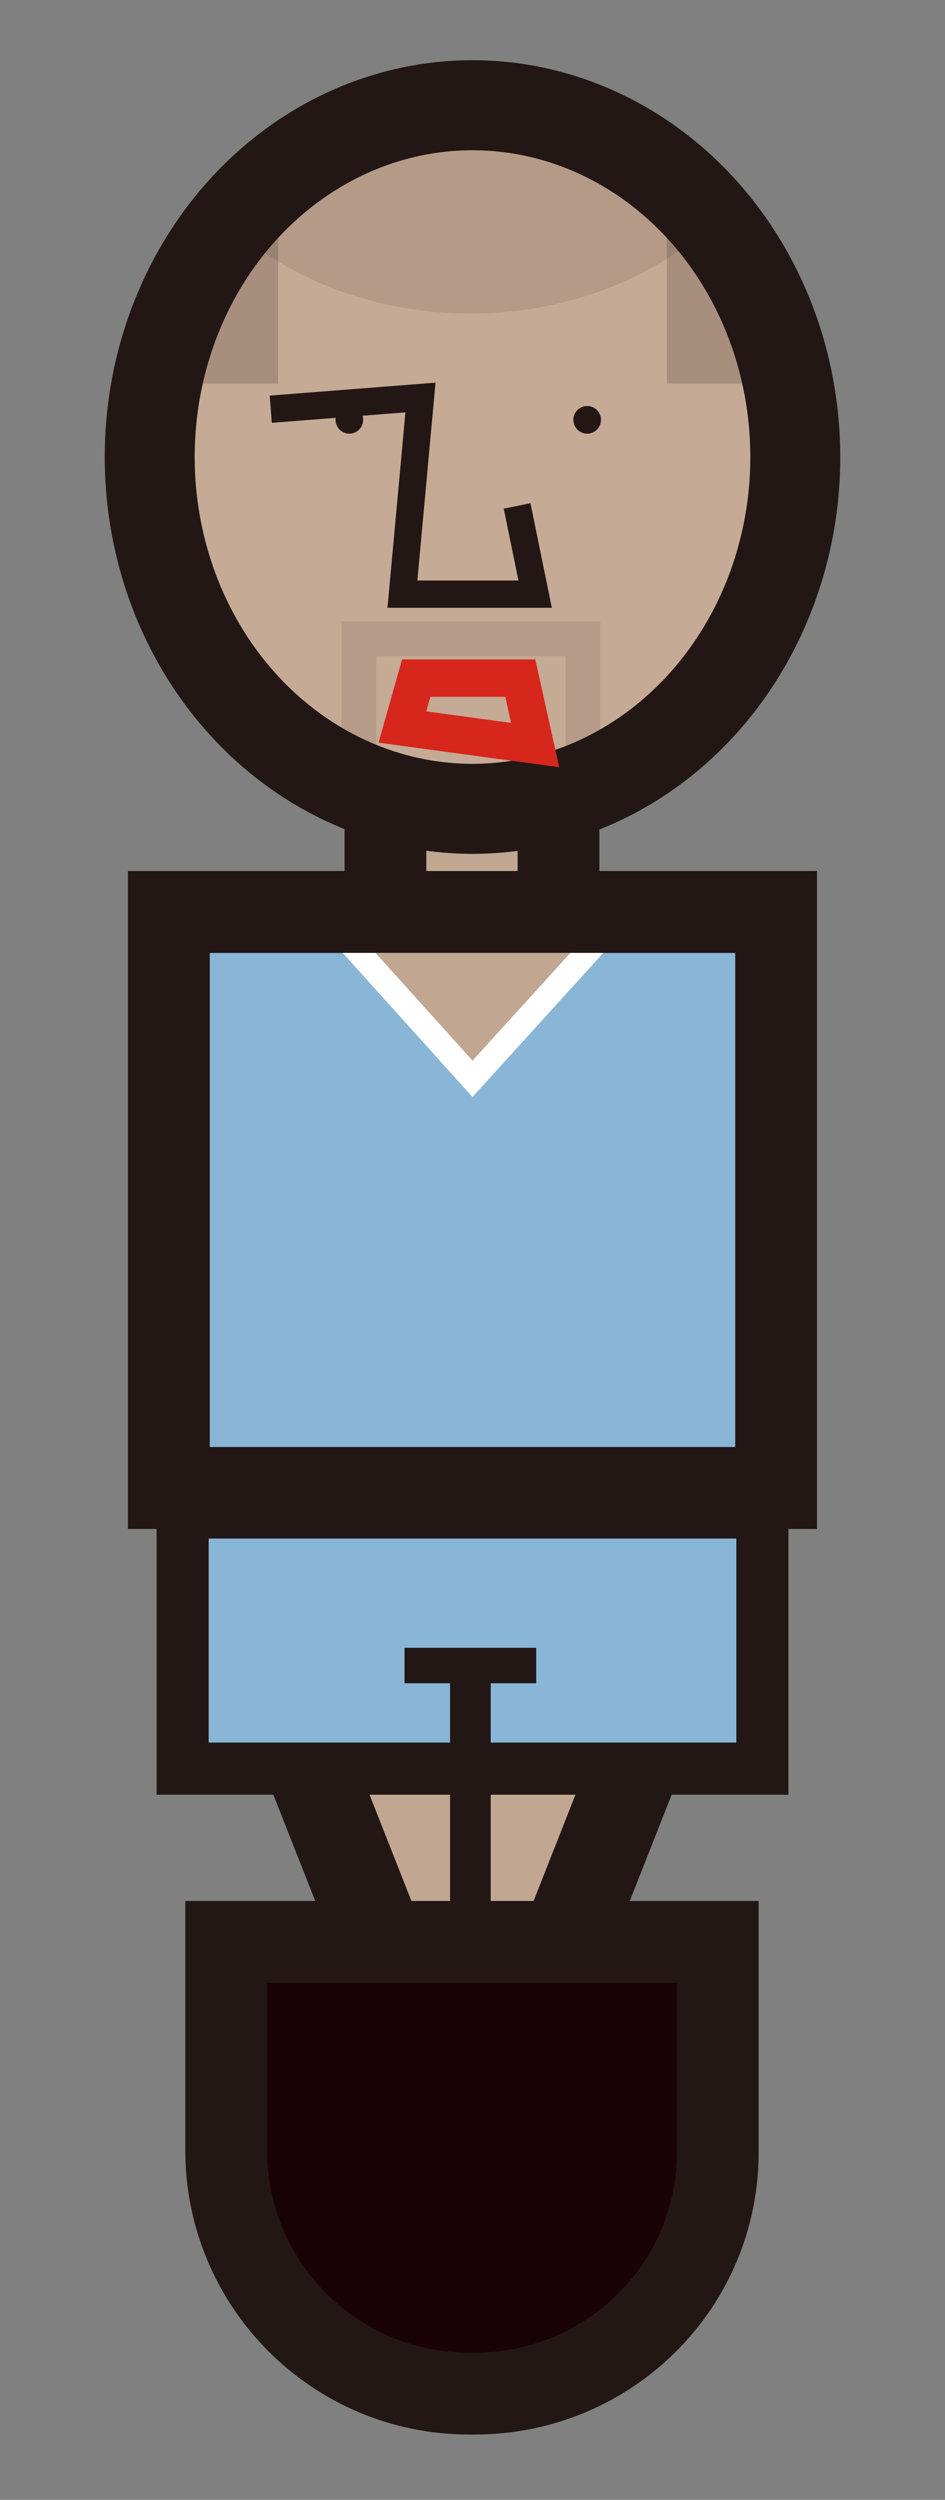 <?xml version="1.0" encoding="utf-8"?>
<!-- Generator: Adobe Illustrator 17.1.0, SVG Export Plug-In . SVG Version: 6.00 Build 0)  -->
<!DOCTYPE svg PUBLIC "-//W3C//DTD SVG 1.1//EN" "http://www.w3.org/Graphics/SVG/1.1/DTD/svg11.dtd">
<svg version="1.1" id="圖層_1" xmlns="http://www.w3.org/2000/svg" xmlns:xlink="http://www.w3.org/1999/xlink" x="0px" y="0px"
	 viewBox="0 0 89 235.2" enable-background="new 0 0 89 235.2" xml:space="preserve">
<rect x="0" y="0" width="89" height="235.2" fill="#808080" stroke="none"/>
<g id="烏拉圭">
	
		<rect id="脖子_13_" x="36.3" y="74.8" fill="#C1A692" stroke="#221714" stroke-width="7.7" stroke-miterlimit="10" width="16.3" height="16.3"/>
	<g id="下身_13_">
		<polygon fill="#C1A692" stroke="#221714" stroke-width="8.427" stroke-miterlimit="10" points="44.5,204.9 19.2,140.8 69.8,140.8 
					"/>
		
			<rect x="17.2" y="142.3" fill="#89B5D7" stroke="#221714" stroke-width="4.903" stroke-miterlimit="10" width="54.6" height="24.1"/>
		<line fill="none" stroke="#221714" stroke-width="3.337" stroke-miterlimit="10" x1="38.1" y1="156.7" x2="50.5" y2="156.7"/>
		<line fill="none" stroke="#221714" stroke-width="3.829" stroke-miterlimit="10" x1="44.3" y1="156.7" x2="44.3" y2="184.6"/>
		<path id="腳_13_" fill="#1A0306" stroke="#221714" stroke-width="7.7" stroke-miterlimit="10" d="M44.7,225.2h-0.5
			c-12.7,0-22.9-10.3-22.9-22.9v-19.6h46.3v19.6C67.7,215,57.4,225.2,44.7,225.2z"/>
	</g>
	<g id="身體_13_">
		<g>
			<defs>
				<rect id="SVGID_1_" x="15.9" y="85.8" width="57.2" height="54.2"/>
			</defs>
			<clipPath id="SVGID_2_">
				<use xlink:href="#SVGID_1_"  overflow="visible"/>
			</clipPath>
			
				<rect x="15.9" y="85.8" clip-path="url(#SVGID_2_)" fill="#89B5D7" stroke="#221714" stroke-width="7.7" stroke-miterlimit="10" width="57.2" height="54.2"/>
			<polygon clip-path="url(#SVGID_2_)" fill="#C1A692" stroke="#FFFFFF" stroke-width="2.295" stroke-miterlimit="10" points="
				32.6,88.3 44.5,101.5 56.5,88.3 			"/>
		</g>
		<rect x="15.9" y="85.8" fill="none" stroke="#221714" stroke-width="7.7" stroke-miterlimit="10" width="57.2" height="54.2"/>
	</g>
	<g id="臉_13_">
		<g>
			<defs>
				<ellipse id="SVGID_3_" cx="44.5" cy="43" rx="30.4" ry="33.1"/>
			</defs>
			<clipPath id="SVGID_4_">
				<use xlink:href="#SVGID_3_"  overflow="visible"/>
			</clipPath>
			
				<ellipse clip-path="url(#SVGID_4_)" fill="#C5AA95" stroke="#221714" stroke-width="8.427" stroke-miterlimit="10" cx="44.5" cy="43" rx="30.4" ry="33.1"/>
			<g opacity="0.2" clip-path="url(#SVGID_4_)">
				<rect x="10" y="22.1" fill="#33231C" width="16.2" height="14"/>
				<rect x="62.8" y="22.1" fill="#33231C" width="16.2" height="14"/>
			</g>
			<ellipse opacity="0.1" clip-path="url(#SVGID_4_)" fill="#150E0C" cx="44.3" cy="4.2" rx="30.6" ry="25.3"/>
			
				<polyline opacity="0.1" clip-path="url(#SVGID_4_)" fill="none" stroke="#221714" stroke-width="3.277" stroke-miterlimit="10" points="
				33.8,73.9 33.8,60.1 54.9,60.1 54.9,73.9 			"/>
		</g>
		<ellipse fill="none" stroke="#221714" stroke-width="8.47" stroke-miterlimit="10" cx="44.5" cy="43" rx="30.4" ry="33.1"/>
		<circle fill="#221714" cx="32.9" cy="39.5" r="1.3"/>
		<polyline fill="none" stroke="#221714" stroke-width="2.567" stroke-miterlimit="10" points="25.5,38.5 39.6,37.4 37.9,55.9 
			50.4,55.9 48.7,47.6 		"/>
		<circle fill="#221714" cx="55.3" cy="39.5" r="1.3"/>
		<polygon fill="none" stroke="#D7261C" stroke-width="3.523" stroke-linecap="square" stroke-miterlimit="10" points="37.9,68.4 
			39.2,63.8 49,63.8 50.4,70.1 		"/>
	</g>
</g>
</svg>
